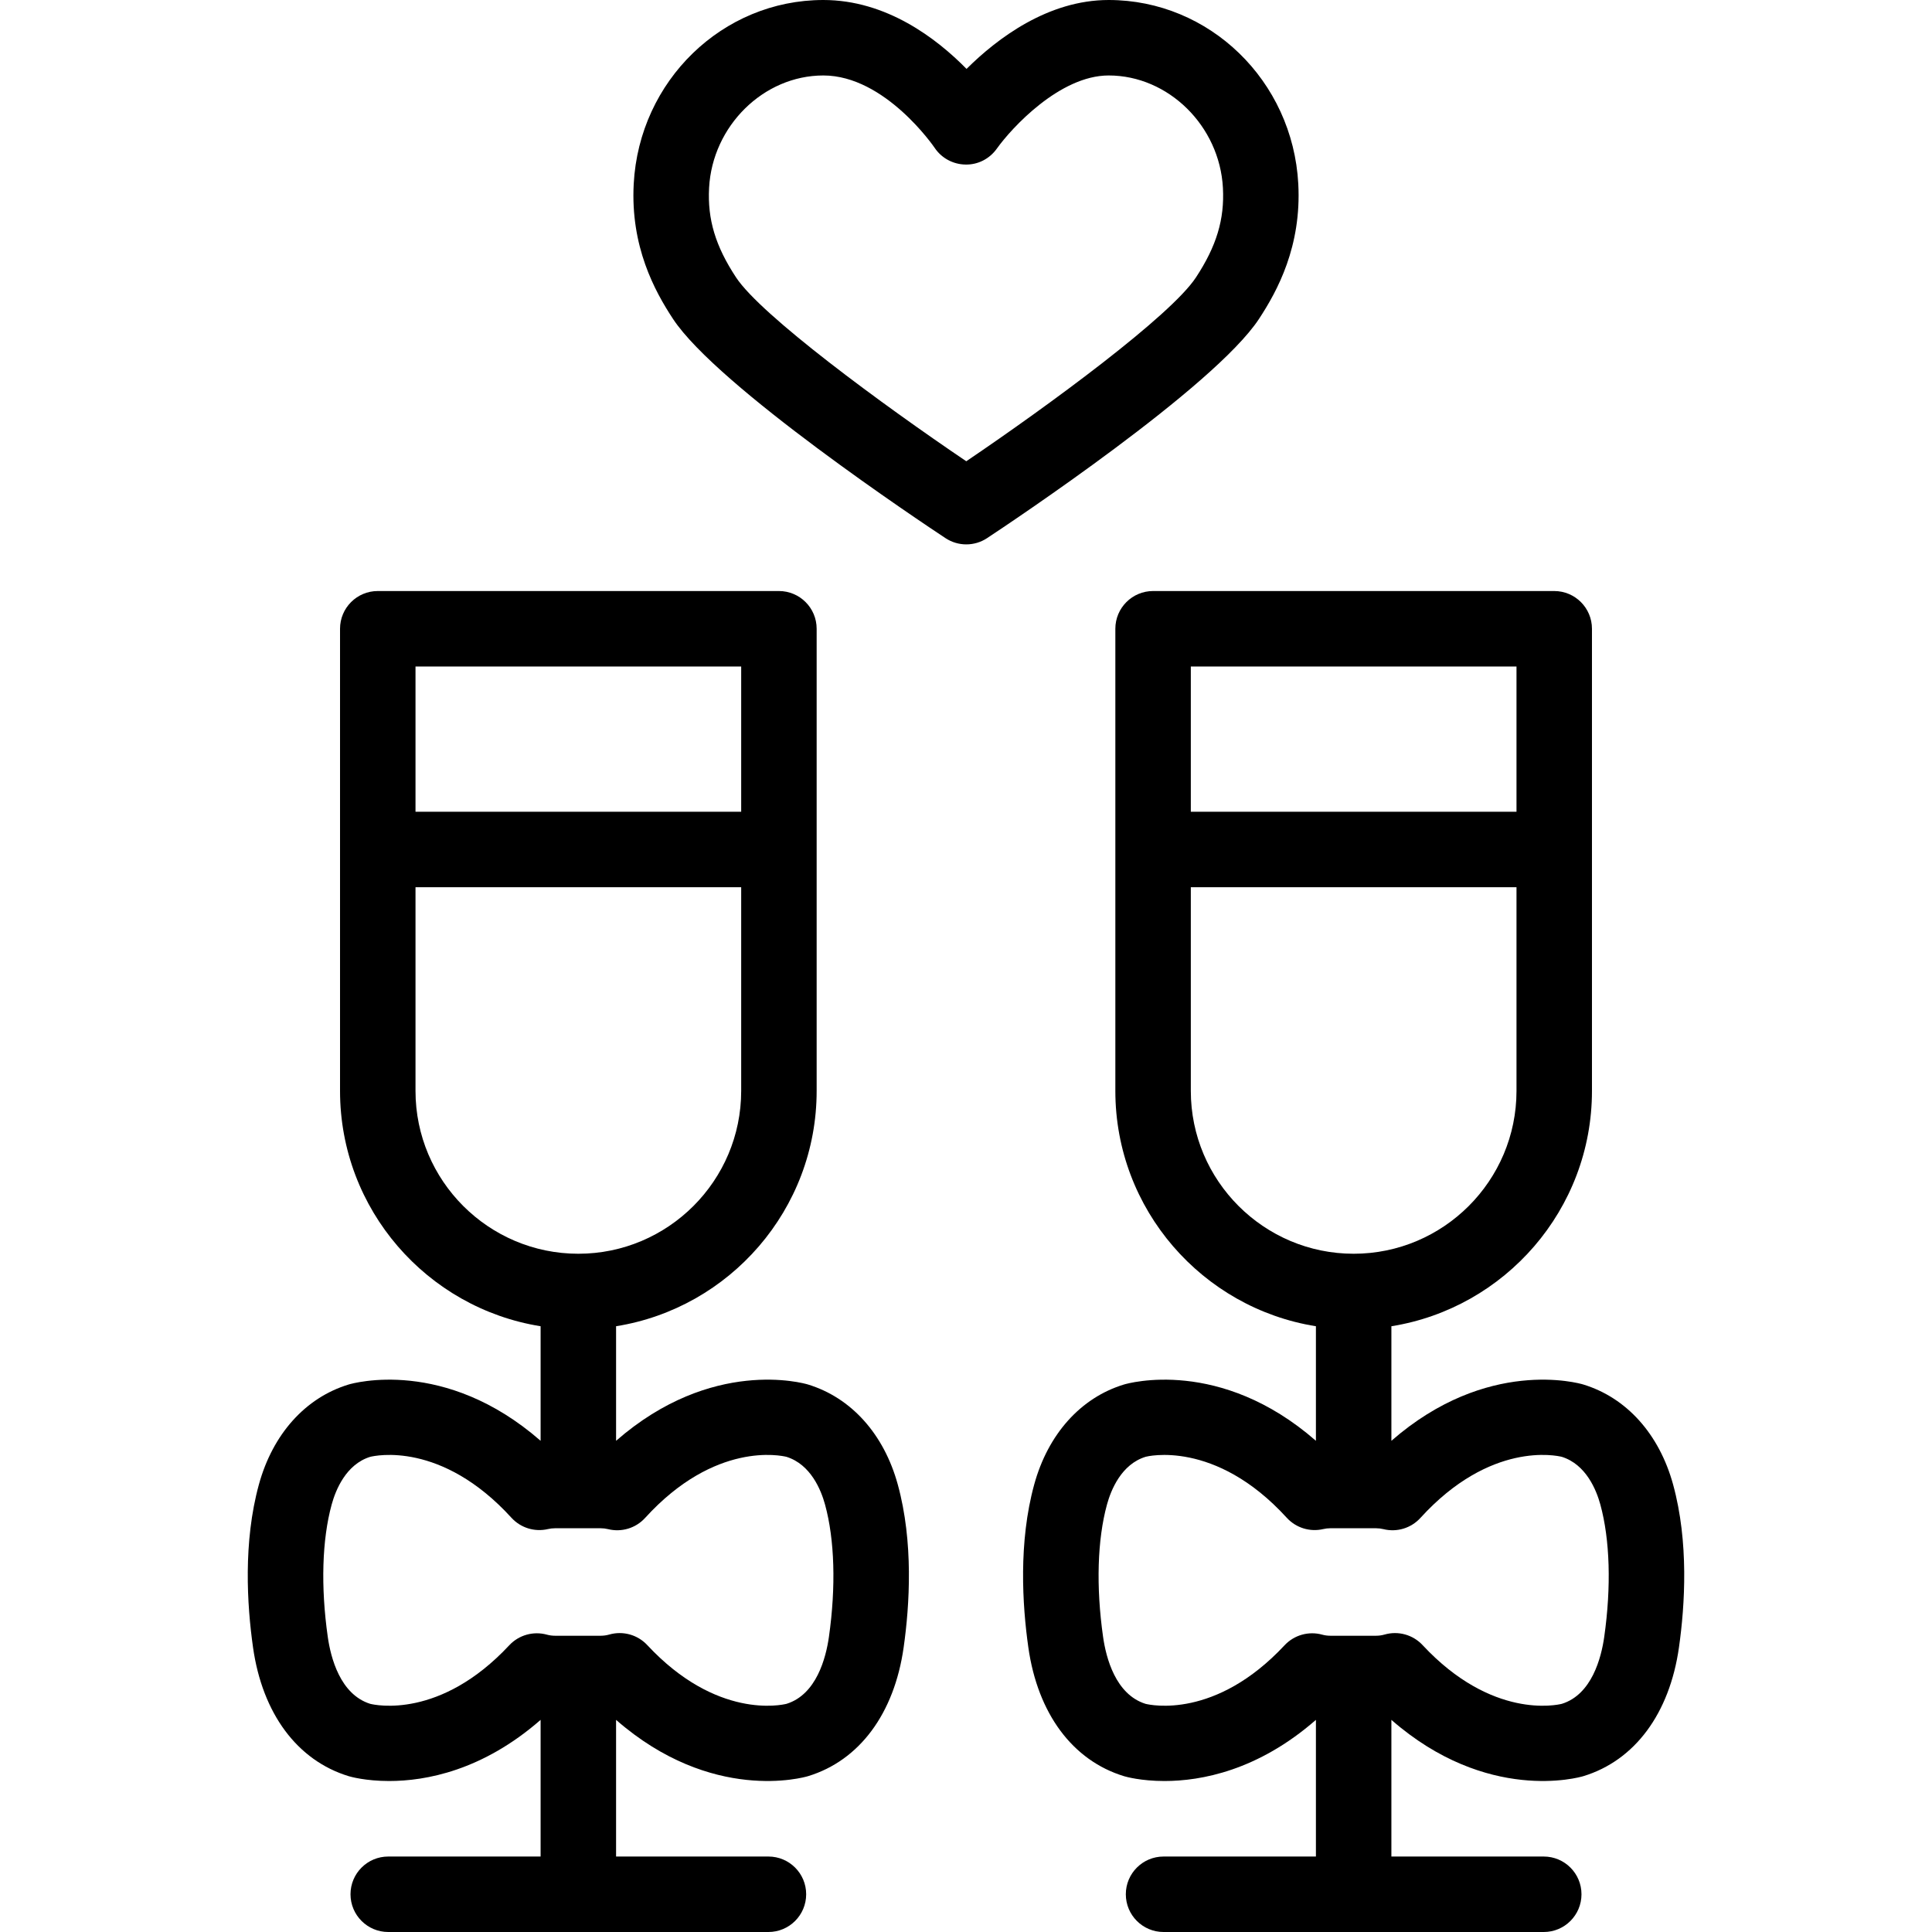 <svg id="Capa_1" enable-background="new 0 0 512 512" height="512" viewBox="0 0 512 512" width="512" xmlns="http://www.w3.org/2000/svg"><g><path d="m333.646 84.515c4.894-7.445 11.297-19.256 10.412-35.79-1.463-27.323-23.536-48.725-50.251-48.725-16.102 0-29.549 10.194-37.666 18.259-7.96-8.107-21.261-18.259-37.951-18.259-26.714 0-48.786 21.402-50.249 48.727-.884 16.569 5.523 28.366 10.421 35.799 11.812 17.922 66.055 54.028 72.202 58.086 1.671 1.104 3.59 1.655 5.51 1.655 1.919 0 3.839-.552 5.51-1.654 6.124-4.045 60.176-40.026 72.062-58.098zm-16.712-10.988c-6.676 10.15-38.784 33.78-60.861 48.711-22.158-14.978-54.377-38.653-61.01-48.718-5.457-8.282-7.595-15.379-7.149-23.728.879-16.427 14.461-29.792 30.276-29.792 16.397 0 29.37 18.984 29.481 19.149 1.821 2.743 4.884 4.403 8.176 4.457 3.317.085 6.408-1.527 8.318-4.211 3.842-5.394 16.653-19.395 29.642-19.395 15.816 0 29.4 13.365 30.279 29.794.446 8.33-1.693 15.429-7.152 23.733z"/><path d="m214.094 366.896c-1.115-.333-25.449-7.234-50.827 14.932v-30.362c30.088-4.807 53.154-30.941 53.154-62.362v-122.476c0-5.522-4.477-10-10-10h-106.308c-5.523 0-10 4.478-10 10v122.476c0 31.421 23.066 57.556 53.154 62.362v30.361c-25.381-22.167-49.716-15.264-50.872-14.918-11.456 3.483-20.126 13.151-23.79 26.524-4.177 15.237-3.147 31.874-1.549 43.147 2.491 17.546 11.727 29.982 25.384 34.135.434.13 4.444 1.273 10.694 1.272 9.674 0 24.711-2.738 40.132-16.204v36.217h-40.378c-5.523 0-10 4.478-10 10s4.477 10 10 10h100.755c5.523 0 10-4.478 10-10s-4.477-10-10-10h-40.377v-36.217c25.384 22.166 49.724 15.263 50.872 14.919 13.611-4.139 22.847-16.575 25.338-34.122 1.599-11.273 2.628-27.909-1.549-43.147-3.662-13.373-12.333-23.04-23.833-26.537zm-17.673-190.268v38.499h-86.308v-38.499zm-86.308 112.475v-53.976h86.308v53.976c0 23.795-19.359 43.153-43.154 43.153-23.795.001-43.154-19.358-43.154-43.153zm109.563 144.667c-.792 5.579-3.309 15.287-11.223 17.757-1.326.333-18.549 4.164-36.921-15.56-2.565-2.754-6.463-3.835-10.081-2.794-.728.209-1.485.315-2.251.315h-12.112c-.735 0-1.464-.098-2.167-.291-3.585-.985-7.425.099-9.963 2.818-18.316 19.626-35.477 15.861-36.867 15.514-7.931-2.503-10.441-12.189-11.231-17.758-1.885-13.29-1.517-25.738 1.036-35.053 1.06-3.868 3.796-10.638 10.187-12.635 1.346-.335 18.883-4.233 37.454 16.139 2.443 2.679 6.147 3.825 9.677 2.998.611-.144 1.242-.217 1.874-.217h12.112c.665 0 1.323.08 1.956.236 3.563.884 7.331-.256 9.805-2.975 18.546-20.379 36.07-16.535 37.484-16.184 6.412 2.023 9.139 8.776 10.197 12.637 0 .001 0 .001.001.002 2.55 9.314 2.918 21.762 1.033 35.051z"/><path d="m443.395 393.434c-3.663-13.373-12.335-23.042-23.835-26.538-1.115-.333-25.449-7.233-50.827 14.932v-30.362c30.089-4.807 53.154-30.941 53.154-62.362v-122.476c0-5.522-4.477-10-10-10h-106.308c-5.523 0-10 4.478-10 10v122.476c0 31.421 23.065 57.556 53.154 62.362v30.361c-25.379-22.167-49.717-15.264-50.872-14.918-11.456 3.483-20.126 13.151-23.79 26.524-4.177 15.237-3.147 31.874-1.549 43.147 2.491 17.546 11.727 29.982 25.384 34.135.434.13 4.444 1.273 10.694 1.272 9.674 0 24.711-2.738 40.132-16.204v36.217h-40.377c-5.523 0-10 4.478-10 10s4.477 10 10 10h100.755c5.523 0 10-4.478 10-10s-4.477-10-10-10h-40.378v-36.218c25.384 22.166 49.723 15.263 50.872 14.92 13.612-4.139 22.847-16.575 25.338-34.122 1.6-11.272 2.629-27.909-1.547-43.146zm-41.508-216.806v38.499h-86.308v-38.499zm-86.308 112.475v-53.976h86.308v53.976c0 23.795-19.359 43.153-43.154 43.153-23.795.001-43.154-19.358-43.154-43.153zm109.563 144.668c-.792 5.578-3.309 15.285-11.223 17.757-1.325.334-18.547 4.163-36.921-15.561-2.565-2.754-6.461-3.835-10.081-2.794-.728.209-1.485.315-2.251.315h-12.112c-.735 0-1.464-.098-2.167-.291-3.586-.985-7.425.099-9.963 2.818-18.317 19.626-35.478 15.861-36.867 15.514-7.931-2.503-10.441-12.189-11.232-17.758-1.885-13.29-1.517-25.738 1.036-35.053 1.064-3.885 3.82-10.698 10.274-12.661.177-.053 18.319-4.731 37.368 16.165 2.444 2.681 6.15 3.827 9.678 2.997.61-.143 1.24-.216 1.873-.216h12.112c.665 0 1.323.079 1.955.236 3.568.885 7.333-.256 9.806-2.975 18.547-20.379 36.07-16.535 37.484-16.184 6.411 2.023 9.139 8.776 10.197 12.637v.002c2.551 9.314 2.918 21.762 1.034 35.052z"/></g></svg>